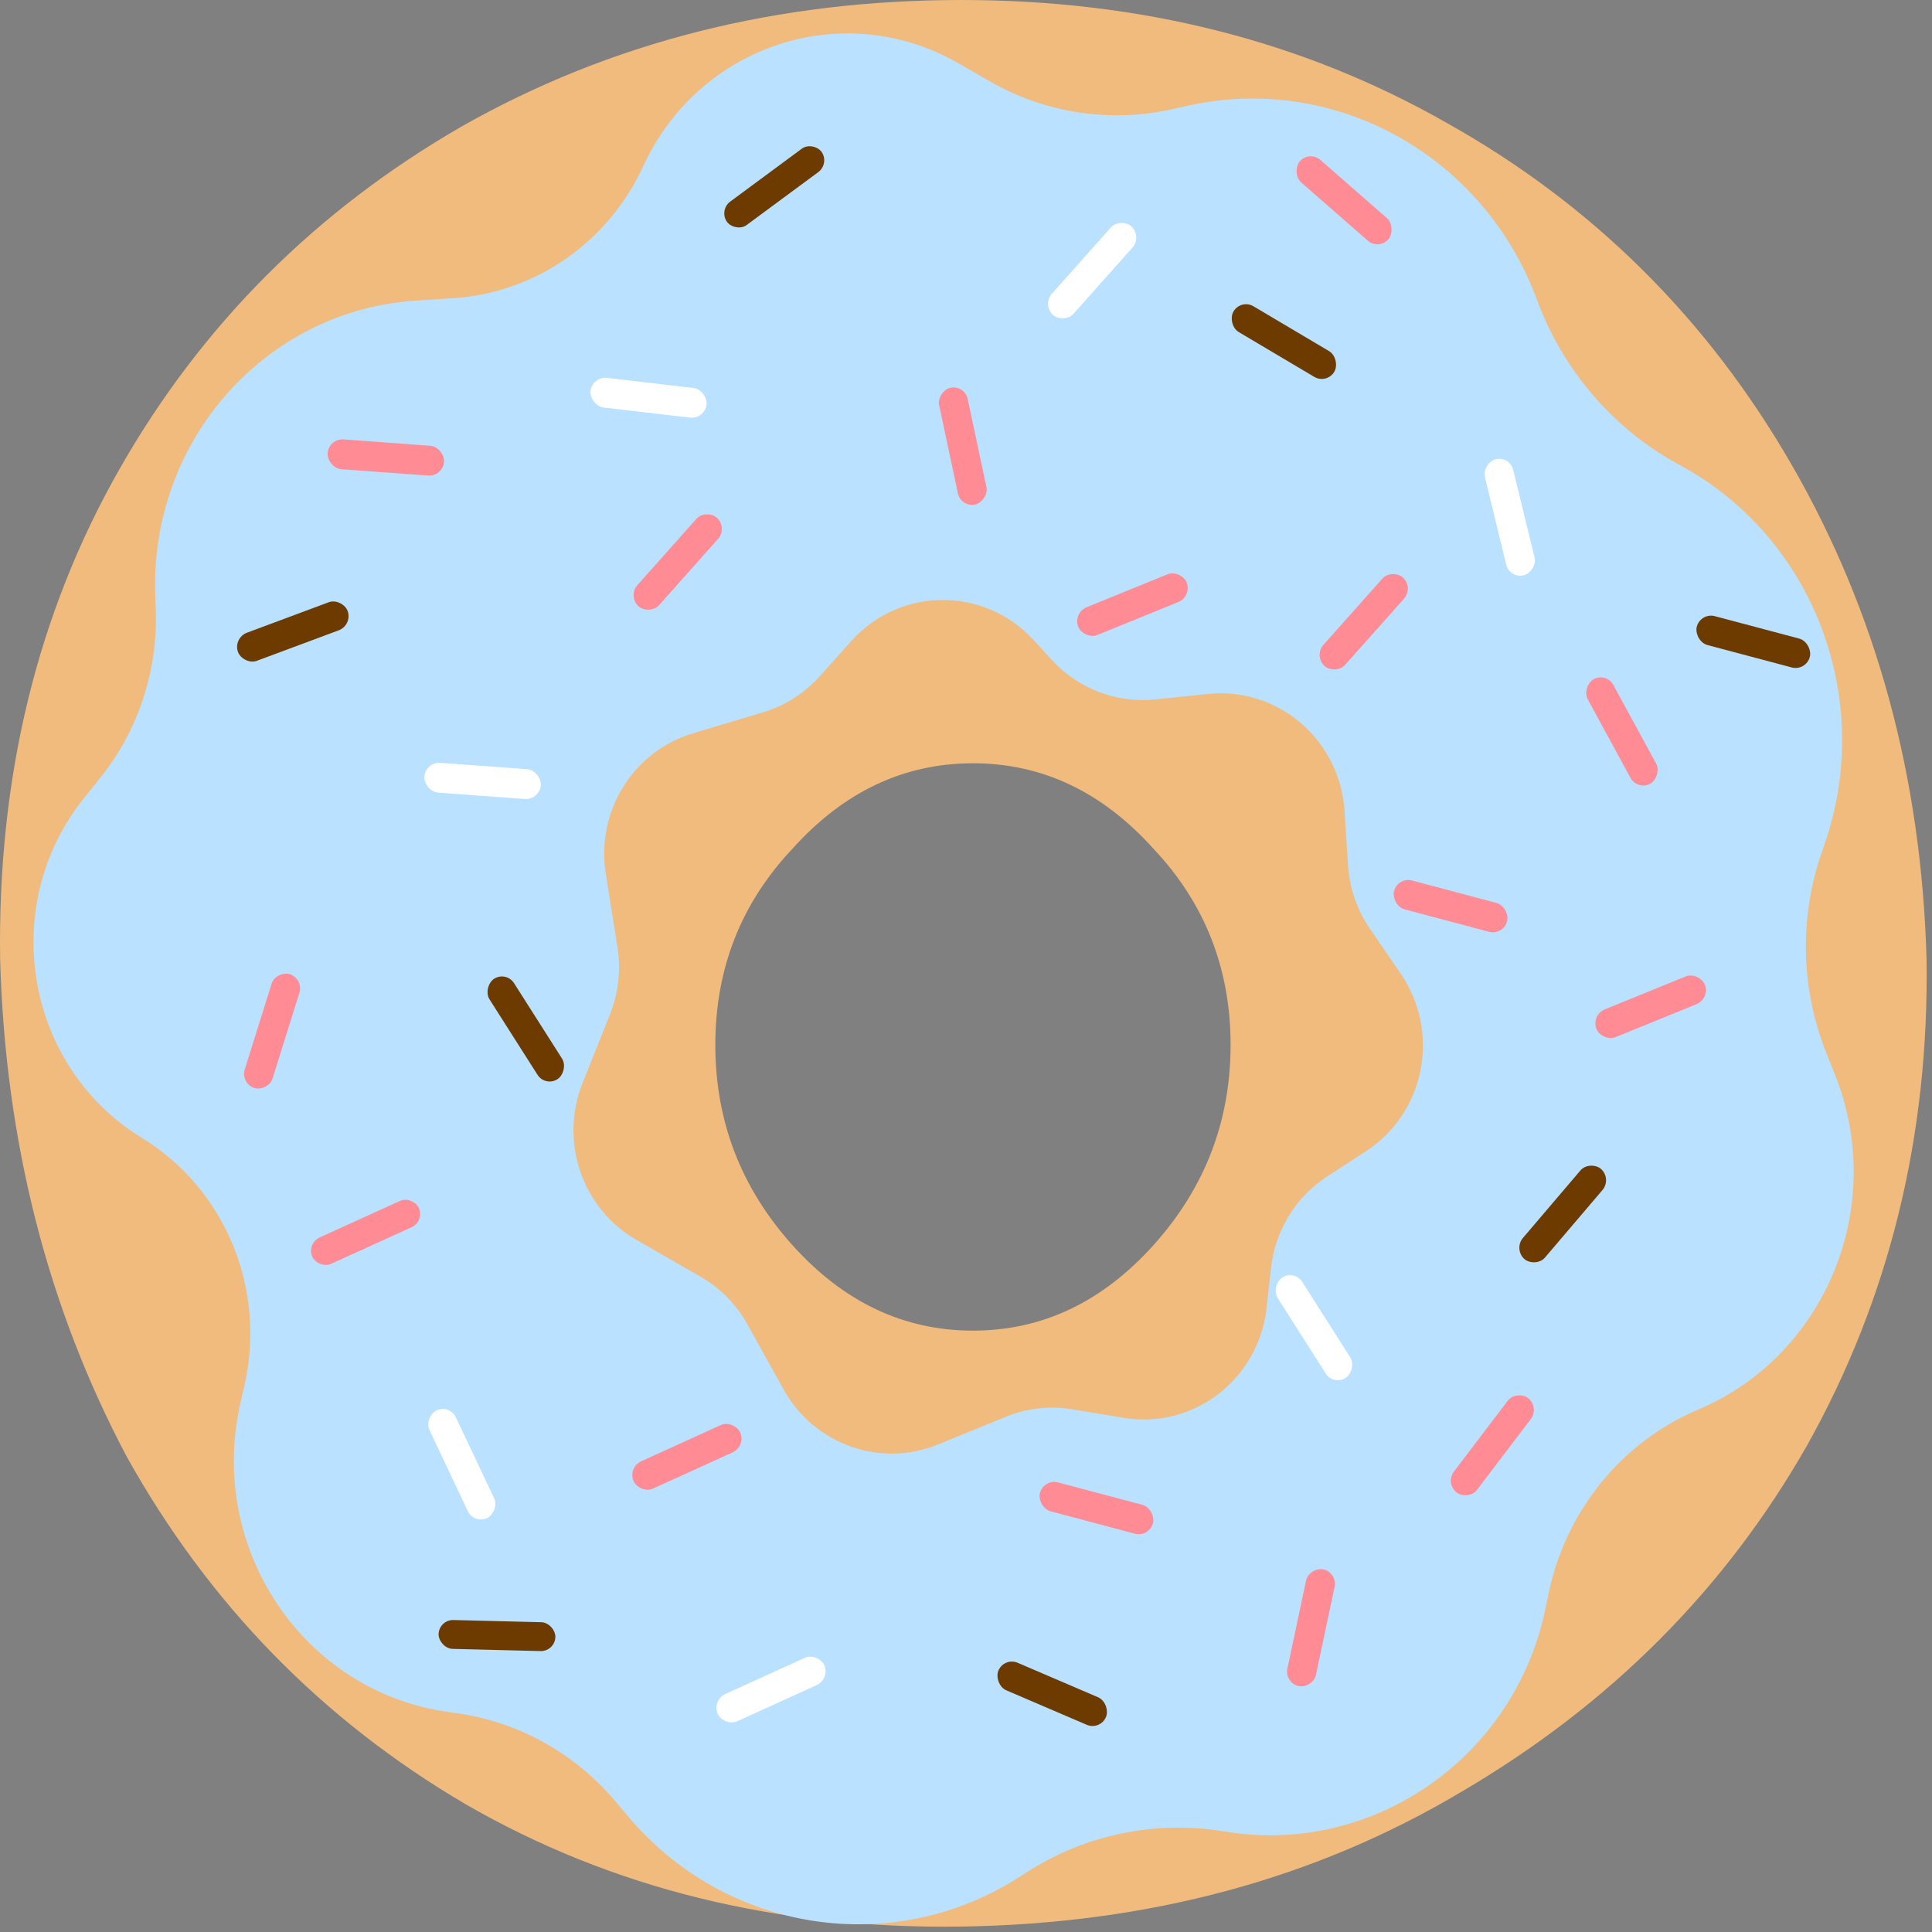 <svg width="36" height="36" viewBox="0 0 182 182" fill="none" xmlns="http://www.w3.org/2000/svg">
<rect x="0" y="0" width="182" height="182" fill="#808080" stroke="none"/>
<path d="M90.569 181.487C73.181 181.744 57.605 177.899 43.841 169.952C30.317 162.006 19.692 151.111 11.964 137.269C4.478 123.17 0.494 107.534 0.011 90.359C-0.231 73.184 3.513 57.804 11.24 44.218C18.968 30.632 29.714 19.866 43.478 11.92C57.485 3.973 73.181 0 90.569 0C107.473 0 122.686 3.845 136.21 11.535C149.974 19.225 160.841 29.991 168.81 43.834C176.779 57.676 181.005 73.184 181.488 90.359C181.73 107.021 177.987 122.273 170.259 136.115C162.532 149.701 151.665 160.596 137.658 168.799C123.894 177.001 108.197 181.231 90.569 181.487ZM91.655 125.349C98.175 125.349 103.85 122.658 108.68 117.275C113.51 111.892 115.925 105.611 115.925 98.434C115.925 91.256 113.51 85.104 108.68 79.977C103.85 74.594 98.175 71.903 91.655 71.903C85.135 71.903 79.46 74.594 74.63 79.977C69.801 85.104 67.386 91.256 67.386 98.434C67.386 105.611 69.801 111.892 74.63 117.275C79.46 122.658 85.135 125.349 91.655 125.349Z" fill="#F0BB7C"/>
<path fill-rule="evenodd" clip-rule="evenodd" d="M111.932 9.952C125.795 6.881 139.77 14.659 144.786 28.236C147.259 34.931 152.042 40.469 158.232 43.805C170.785 50.57 176.607 65.715 171.92 79.41L171.572 80.427C169.484 86.525 169.652 93.195 172.042 99.177L172.855 101.213C177.793 113.568 172.041 127.678 159.988 132.78C152.768 135.836 147.486 142.337 145.87 150.158L145.581 151.554C142.67 165.643 129.244 174.863 115.35 172.531C108.927 171.453 102.261 172.804 96.755 176.353L96.116 176.765C84.118 184.501 68.387 182.081 59.136 171.076L58.006 169.733C54.172 165.171 48.838 162.203 43.012 161.388L42.225 161.278C28.602 159.373 19.527 145.896 22.642 132.199L23.036 130.467C25.102 121.387 21.194 111.98 13.37 107.195C2.379 100.475 -0.211 85.336 7.897 75.204L9.469 73.24C13.043 68.773 14.895 63.122 14.675 57.352L14.629 56.138C14.073 41.584 24.965 29.238 39.174 28.317L42.709 28.088C50.446 27.586 57.3 22.818 60.599 15.643C65.853 4.218 79.482 -0.242 90.248 5.941L93.234 7.657C98.444 10.649 104.544 11.588 110.382 10.295L111.932 9.952ZM128.688 108.44C134.25 104.821 135.729 97.236 131.949 91.724L129.057 87.508C127.84 85.734 127.124 83.657 126.986 81.502L126.661 76.409C126.232 69.702 120.394 64.691 113.806 65.374L108.828 65.89C105.181 66.268 101.568 64.885 99.072 62.157L97.388 60.315C92.736 55.231 84.802 55.26 80.207 60.378L77.198 63.729C75.766 65.324 73.93 66.49 71.89 67.102L65.261 69.088C59.642 70.773 56.135 76.428 57.067 82.302L58.167 89.231C58.506 91.363 58.263 93.548 57.466 95.548L54.874 102.047C52.677 107.557 54.855 113.873 59.962 116.805L65.986 120.264C67.84 121.328 69.373 122.886 70.418 124.769L73.816 130.887C76.696 136.073 82.918 138.294 88.353 136.076L94.765 133.46C96.739 132.654 98.893 132.413 100.994 132.76L105.859 133.565C112.437 134.653 118.565 129.944 119.311 123.229L119.731 119.452C120.123 115.917 122.063 112.752 125.012 110.832L128.688 108.44Z" fill="#BAE1FF"/>
<rect width="11.065" height="2.798" rx="1.399" transform="matrix(0.86 0.51 -0.493 0.87 116.879 28.14)" fill="#6D3B00"/>
<rect width="11.244" height="2.753" rx="1.376" transform="matrix(0.208 0.978 -0.976 0.217 90.872 36.231)" fill="#FF8B95"/>
<rect width="11.035" height="2.805" rx="1.403" transform="matrix(-0.926 0.377 -0.362 -0.932 112.299 56.185)" fill="#FF8B95"/>
<rect width="11.109" height="2.787" rx="1.394" transform="matrix(-0.753 -0.658 0.641 -0.767 129.905 23.591)" fill="#FF8B95"/>
<rect width="11.035" height="2.805" rx="1.403" transform="matrix(-0.926 0.377 -0.362 -0.932 161.112 94.068)" fill="#FF8B95"/>
<rect width="11.039" height="2.804" rx="1.402" transform="matrix(-0.919 -0.394 0.379 -0.926 103.661 163.033)" fill="#6D3B00"/>
<rect width="11.14" height="2.779" rx="1.39" transform="matrix(-0.665 0.747 -0.732 -0.682 107.606 22.282)" fill="white"/>
<rect width="11.14" height="2.779" rx="1.39" transform="matrix(-0.665 0.747 -0.732 -0.682 133.189 55.359)" fill="#FF8B95"/>
<rect width="11.241" height="2.754" rx="1.377" transform="matrix(0.237 0.972 -0.969 0.247 142.222 42.923)" fill="white"/>
<rect width="11.14" height="2.779" rx="1.39" transform="matrix(-0.665 0.747 -0.732 -0.682 68.564 49.731)" fill="#FF8B95"/>
<rect width="11.003" height="2.813" rx="1.407" transform="matrix(-0.993 -0.116 0.111 -0.994 66.403 39.506)" fill="white"/>
<rect width="11.001" height="2.814" rx="1.407" transform="matrix(-0.997 -0.073 0.07 -0.998 41.732 44.903)" fill="#FF8B95"/>
<rect width="11.001" height="2.814" rx="1.407" transform="matrix(-0.997 -0.073 0.07 -0.998 50.847 75.369)" fill="white"/>
<rect width="11.03" height="2.807" rx="1.403" transform="matrix(-0.937 0.349 -0.335 -0.942 33.223 58.888)" fill="#6D3B00"/>
<rect width="11.16" height="2.774" rx="1.387" transform="matrix(-0.605 0.796 -0.783 -0.623 145.047 132.575)" fill="#FF8B95"/>
<rect width="11.146" height="2.778" rx="1.389" transform="matrix(-0.648 0.761 -0.746 -0.666 151.859 111.046)" fill="#6D3B00"/>
<rect width="11.016" height="2.81" rx="1.405" transform="matrix(-0.967 -0.257 0.246 -0.969 141.628 88.14)" fill="#FF8B95"/>
<rect width="11.016" height="2.81" rx="1.405" transform="matrix(-0.967 -0.257 0.246 -0.969 170.147 63.237)" fill="#6D3B00"/>
<rect width="11.196" height="2.765" rx="1.383" transform="matrix(-0.478 -0.878 0.869 -0.495 154.267 74.505)" fill="#FF8B95"/>
<rect width="11.244" height="2.753" rx="1.376" transform="matrix(0.207 -0.978 0.976 0.216 120.993 158.536)" fill="#FF8B95"/>
<rect width="11.043" height="2.803" rx="1.402" transform="matrix(0.91 -0.414 0.399 0.917 67.049 160.161)" fill="white"/>
<rect width="11.043" height="2.803" rx="1.402" transform="matrix(0.91 -0.414 0.399 0.917 59.124 138.239)" fill="#FF8B95"/>
<rect width="11.043" height="2.709" rx="1.355" transform="matrix(0.91 -0.414 0.399 0.917 28.875 117.135)" fill="#FF8B95"/>
<rect width="11" height="2.719" rx="1.36" transform="matrix(1 0.025 -0.024 1 41.35 152.577)" fill="#6D3B00"/>
<rect width="11.088" height="2.698" rx="1.349" transform="matrix(0.804 -0.594 0.576 0.817 67.703 19.792)" fill="#6D3B00"/>
<rect width="11.016" height="2.81" rx="1.405" transform="matrix(-0.967 -0.257 0.246 -0.969 108.272 144.841)" fill="#FF8B95"/>
<rect width="11.208" height="2.762" rx="1.381" transform="matrix(-0.428 -0.904 0.896 -0.444 44.666 143.613)" fill="white"/>
<rect width="11.232" height="2.756" rx="1.378" transform="matrix(0.299 -0.954 0.95 0.312 22.643 102.06)" fill="#FF8B95"/>
<rect width="11.18" height="2.769" rx="1.385" transform="matrix(-0.537 -0.844 0.832 -0.555 51.38 102.42)" fill="#6D3B00"/>
<rect width="11.18" height="2.769" rx="1.385" transform="matrix(-0.537 -0.844 0.832 -0.555 125.629 130.559)" fill="white"/>
</svg>
